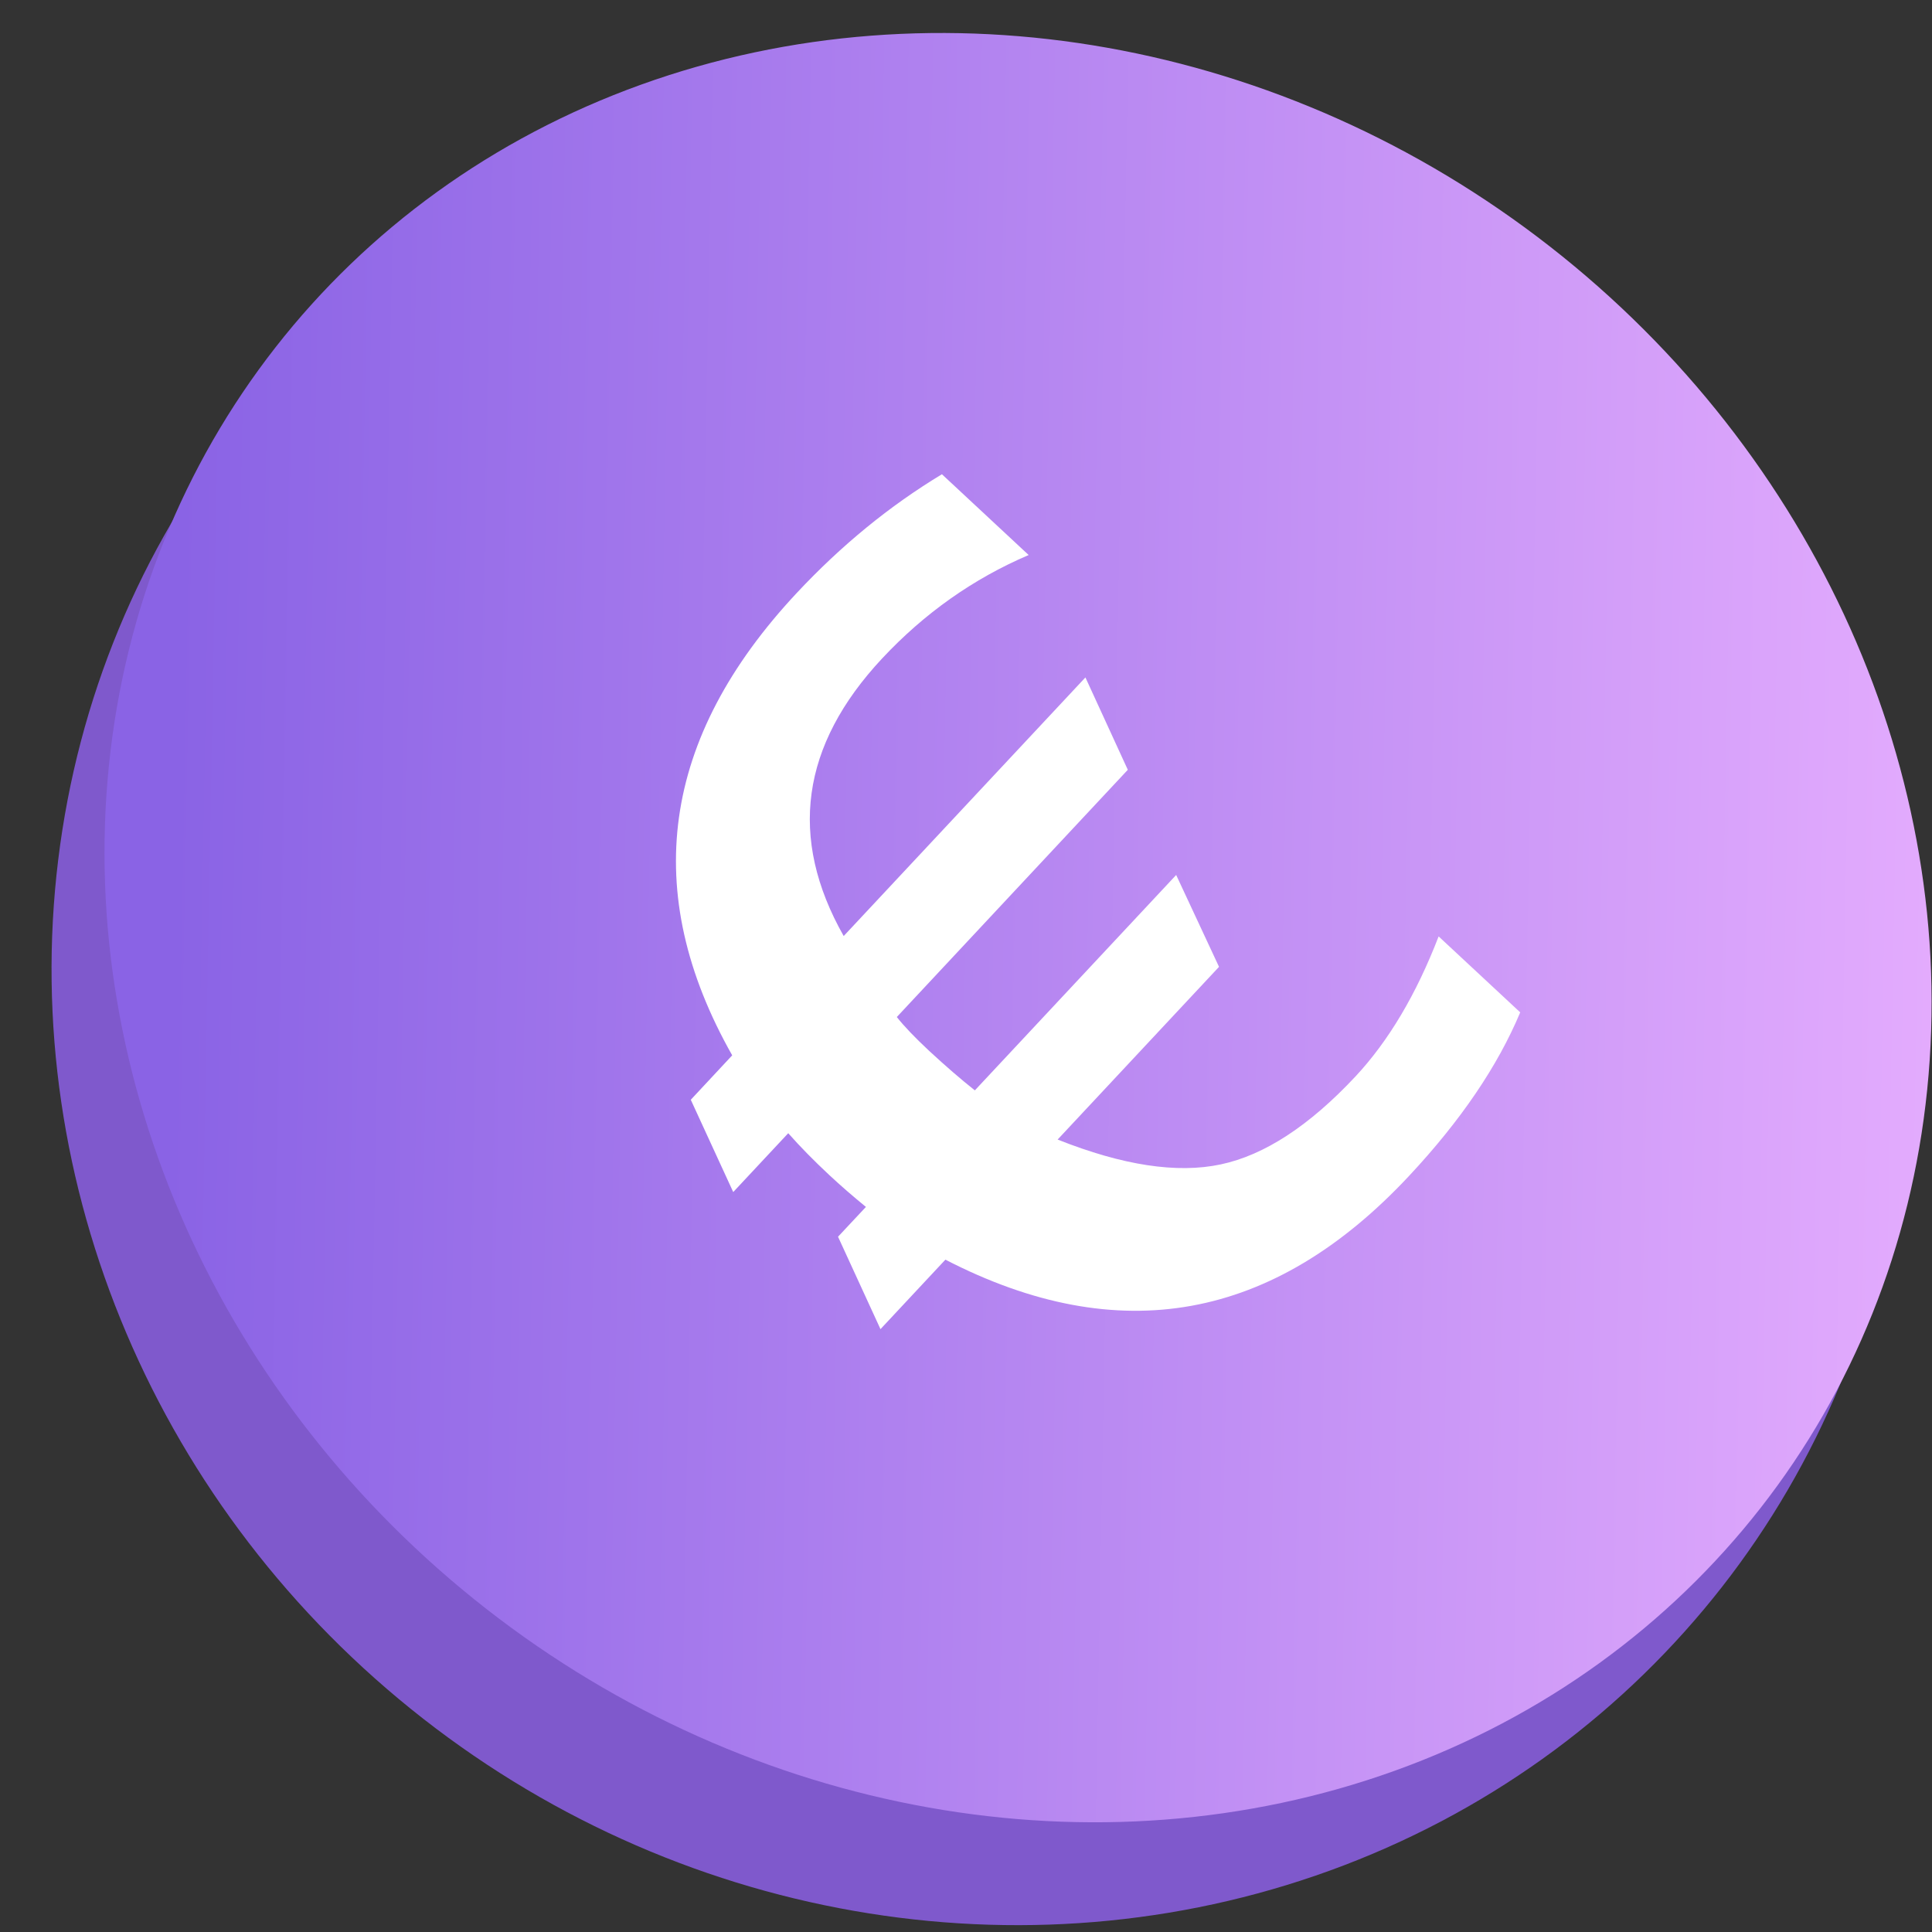 <?xml version="1.0" encoding="UTF-8"?>
<svg width="23px" height="23px" viewBox="0 0 23 23" version="1.1" xmlns="http://www.w3.org/2000/svg" xmlns:xlink="http://www.w3.org/1999/xlink">
    <rect x="0" y="0" width="23" height="23" fill="#333333" stroke="none"/>
    <!-- Generator: Sketch 59.1 (86144) - https://sketch.com -->
    <title>Euro</title>
    <desc>Created with Sketch.</desc>
    <defs>
        <linearGradient x1="20.173%" y1="2.166%" x2="79.504%" y2="85.484%" id="linearGradient-1">
            <stop stop-color="#E9B0FF" offset="0%"></stop>
            <stop stop-color="#8A63E5" offset="100%"></stop>
        </linearGradient>
    </defs>
    <g id="BudgetPlannerApp" stroke="none" stroke-width="1" fill="none" fill-rule="evenodd">
        <g id="Onboarding---illustrations-3" transform="translate(-300, -190)">
            <g id="3" transform="translate(43, 130)">
                <g id="Illustration">
                    <g id="Euro" transform="translate(268.885, 71.256) rotate(128) translate(-268.885, -71.256) translate(257.385, 59.256)">
                        <ellipse id="Oval" fill="#7F59CC" cx="12.213" cy="11.729" rx="10.756" ry="11.219"></ellipse>
                        <ellipse id="Oval" fill="url(#linearGradient-1)" cx="11.188" cy="11.946" rx="10.288" ry="11.219"></ellipse>
                        <path d="M7.882,13.289 L8.342,12.169 L8.828,12.17 C8.815,11.971 8.808,11.779 8.808,11.594 C8.808,11.344 8.818,11.111 8.839,10.895 L7.88,10.894 L8.339,9.775 L9.062,9.775 C9.733,7.645 11.249,6.58 13.611,6.583 C14.387,6.584 15.125,6.684 15.824,6.883 L15.825,8.294 C15.169,8.004 14.472,7.859 13.734,7.858 C12.319,7.857 11.409,8.496 11.006,9.777 L15.22,9.782 L14.76,10.901 L10.732,10.897 C10.711,11.035 10.7,11.22 10.7,11.453 C10.701,11.721 10.71,11.96 10.727,12.172 L14.237,12.176 L13.785,13.295 L10.971,13.292 C11.274,14.069 11.644,14.61 12.079,14.914 C12.514,15.219 13.134,15.372 13.94,15.373 C14.516,15.373 15.146,15.236 15.833,14.96 L15.834,16.287 C15.182,16.528 14.406,16.648 13.507,16.647 C11.141,16.645 9.643,15.526 9.014,13.29 L7.882,13.289 Z" id="€" fill="#FFFFFF" fill-rule="nonzero" transform="translate(11.857, 11.615) rotate(-175) translate(-11.857, -11.615) "></path>
                    </g>
                </g>
            </g>
        </g>
    </g>
</svg>